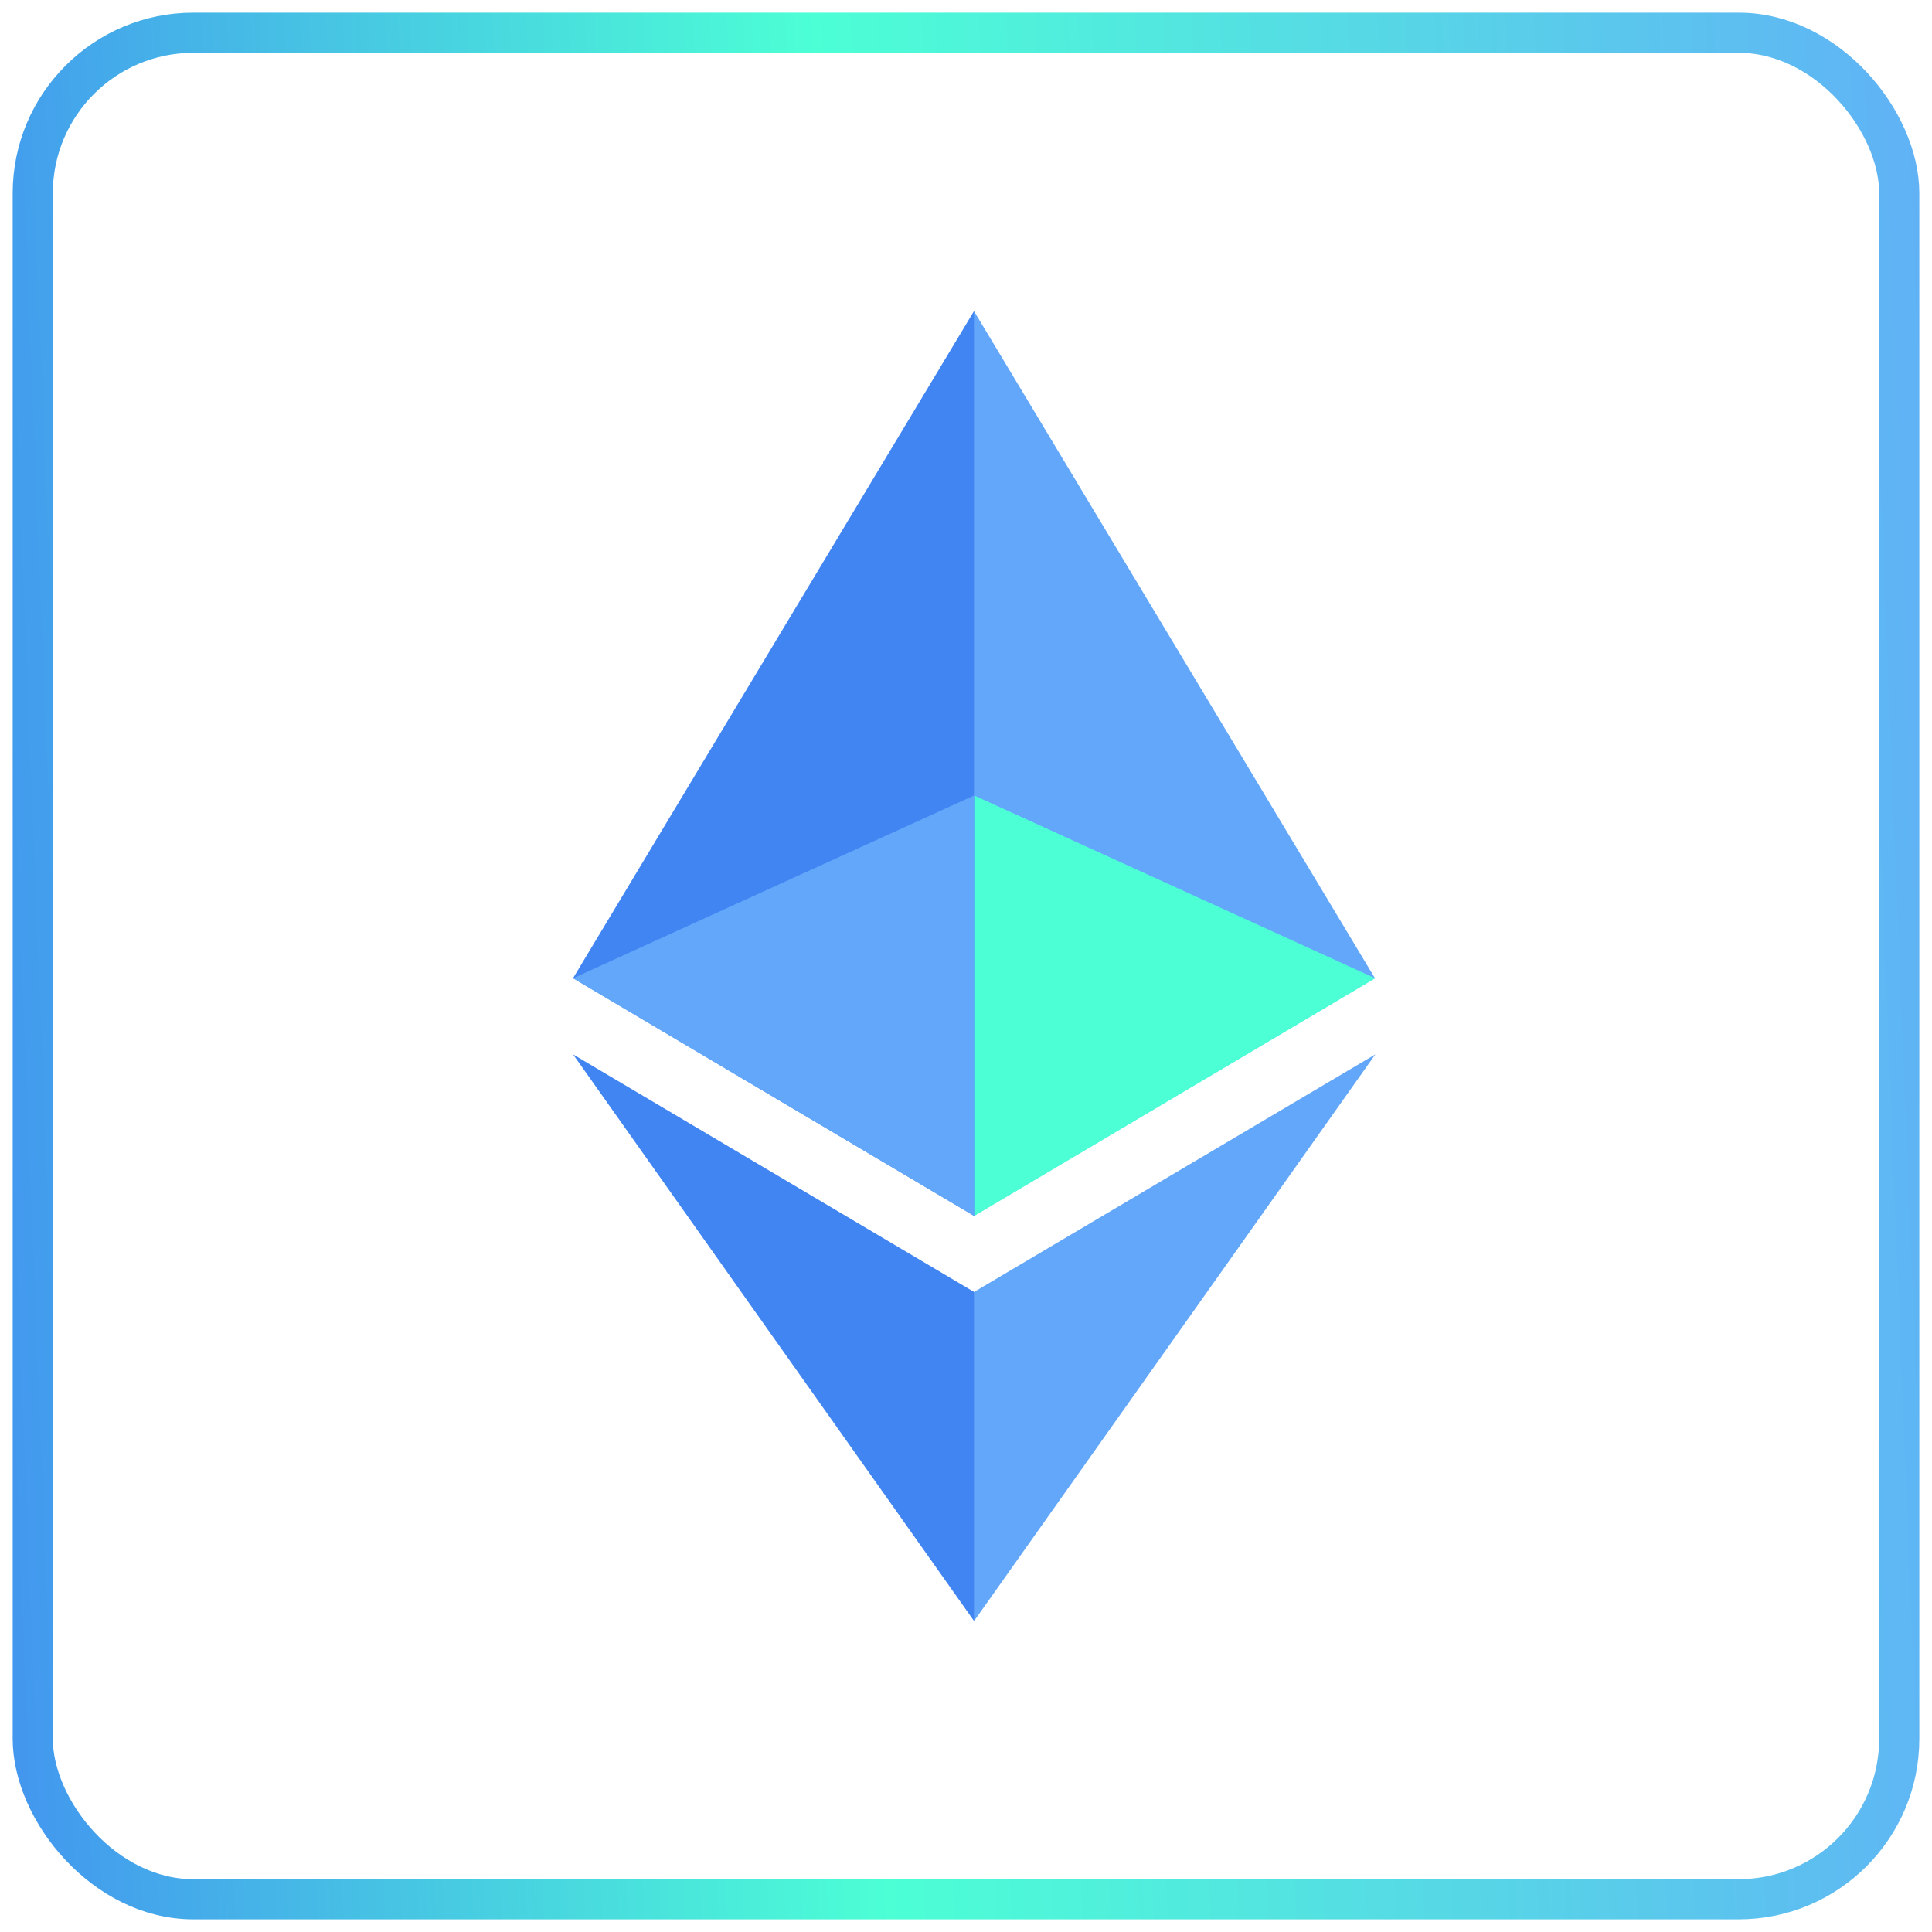 <svg width="118" height="118" viewBox="0 0 118 118" fill="none" xmlns="http://www.w3.org/2000/svg">
<rect x="2" y="2" width="114" height="114" rx="9.806" stroke="url(#paint0_linear_647_31428)" stroke-width="2.452"/>
<path d="M59.487 19L58.952 20.823V73.72L59.487 74.256L83.976 59.742L59.487 19Z" fill="#63A7FA"/>
<path d="M59.489 19L35 59.742L59.489 74.256V48.581V19Z" fill="#4185F3"/>
<path d="M59.497 78.905L59.195 79.274V98.117L59.497 99L84.001 64.398L59.497 78.905Z" fill="#63A7FA"/>
<path d="M59.489 99V78.905L35 64.398L59.489 99Z" fill="#4185F3"/>
<path d="M59.505 74.263L83.993 59.749L59.505 48.588V74.263Z" fill="#4CFFD5"/>
<path d="M35 59.749L59.489 74.263V48.588L35 59.749Z" fill="#63A7FA"/>
<defs>
<linearGradient id="paint0_linear_647_31428" x1="128.638" y1="59" x2="-9.903" y2="64.509" gradientUnits="userSpaceOnUse">
<stop stop-color="#63A7FA"/>
<stop offset="0.552" stop-color="#4CFFD5"/>
<stop offset="1" stop-color="#4185F3"/>
</linearGradient>
</defs>
</svg>
